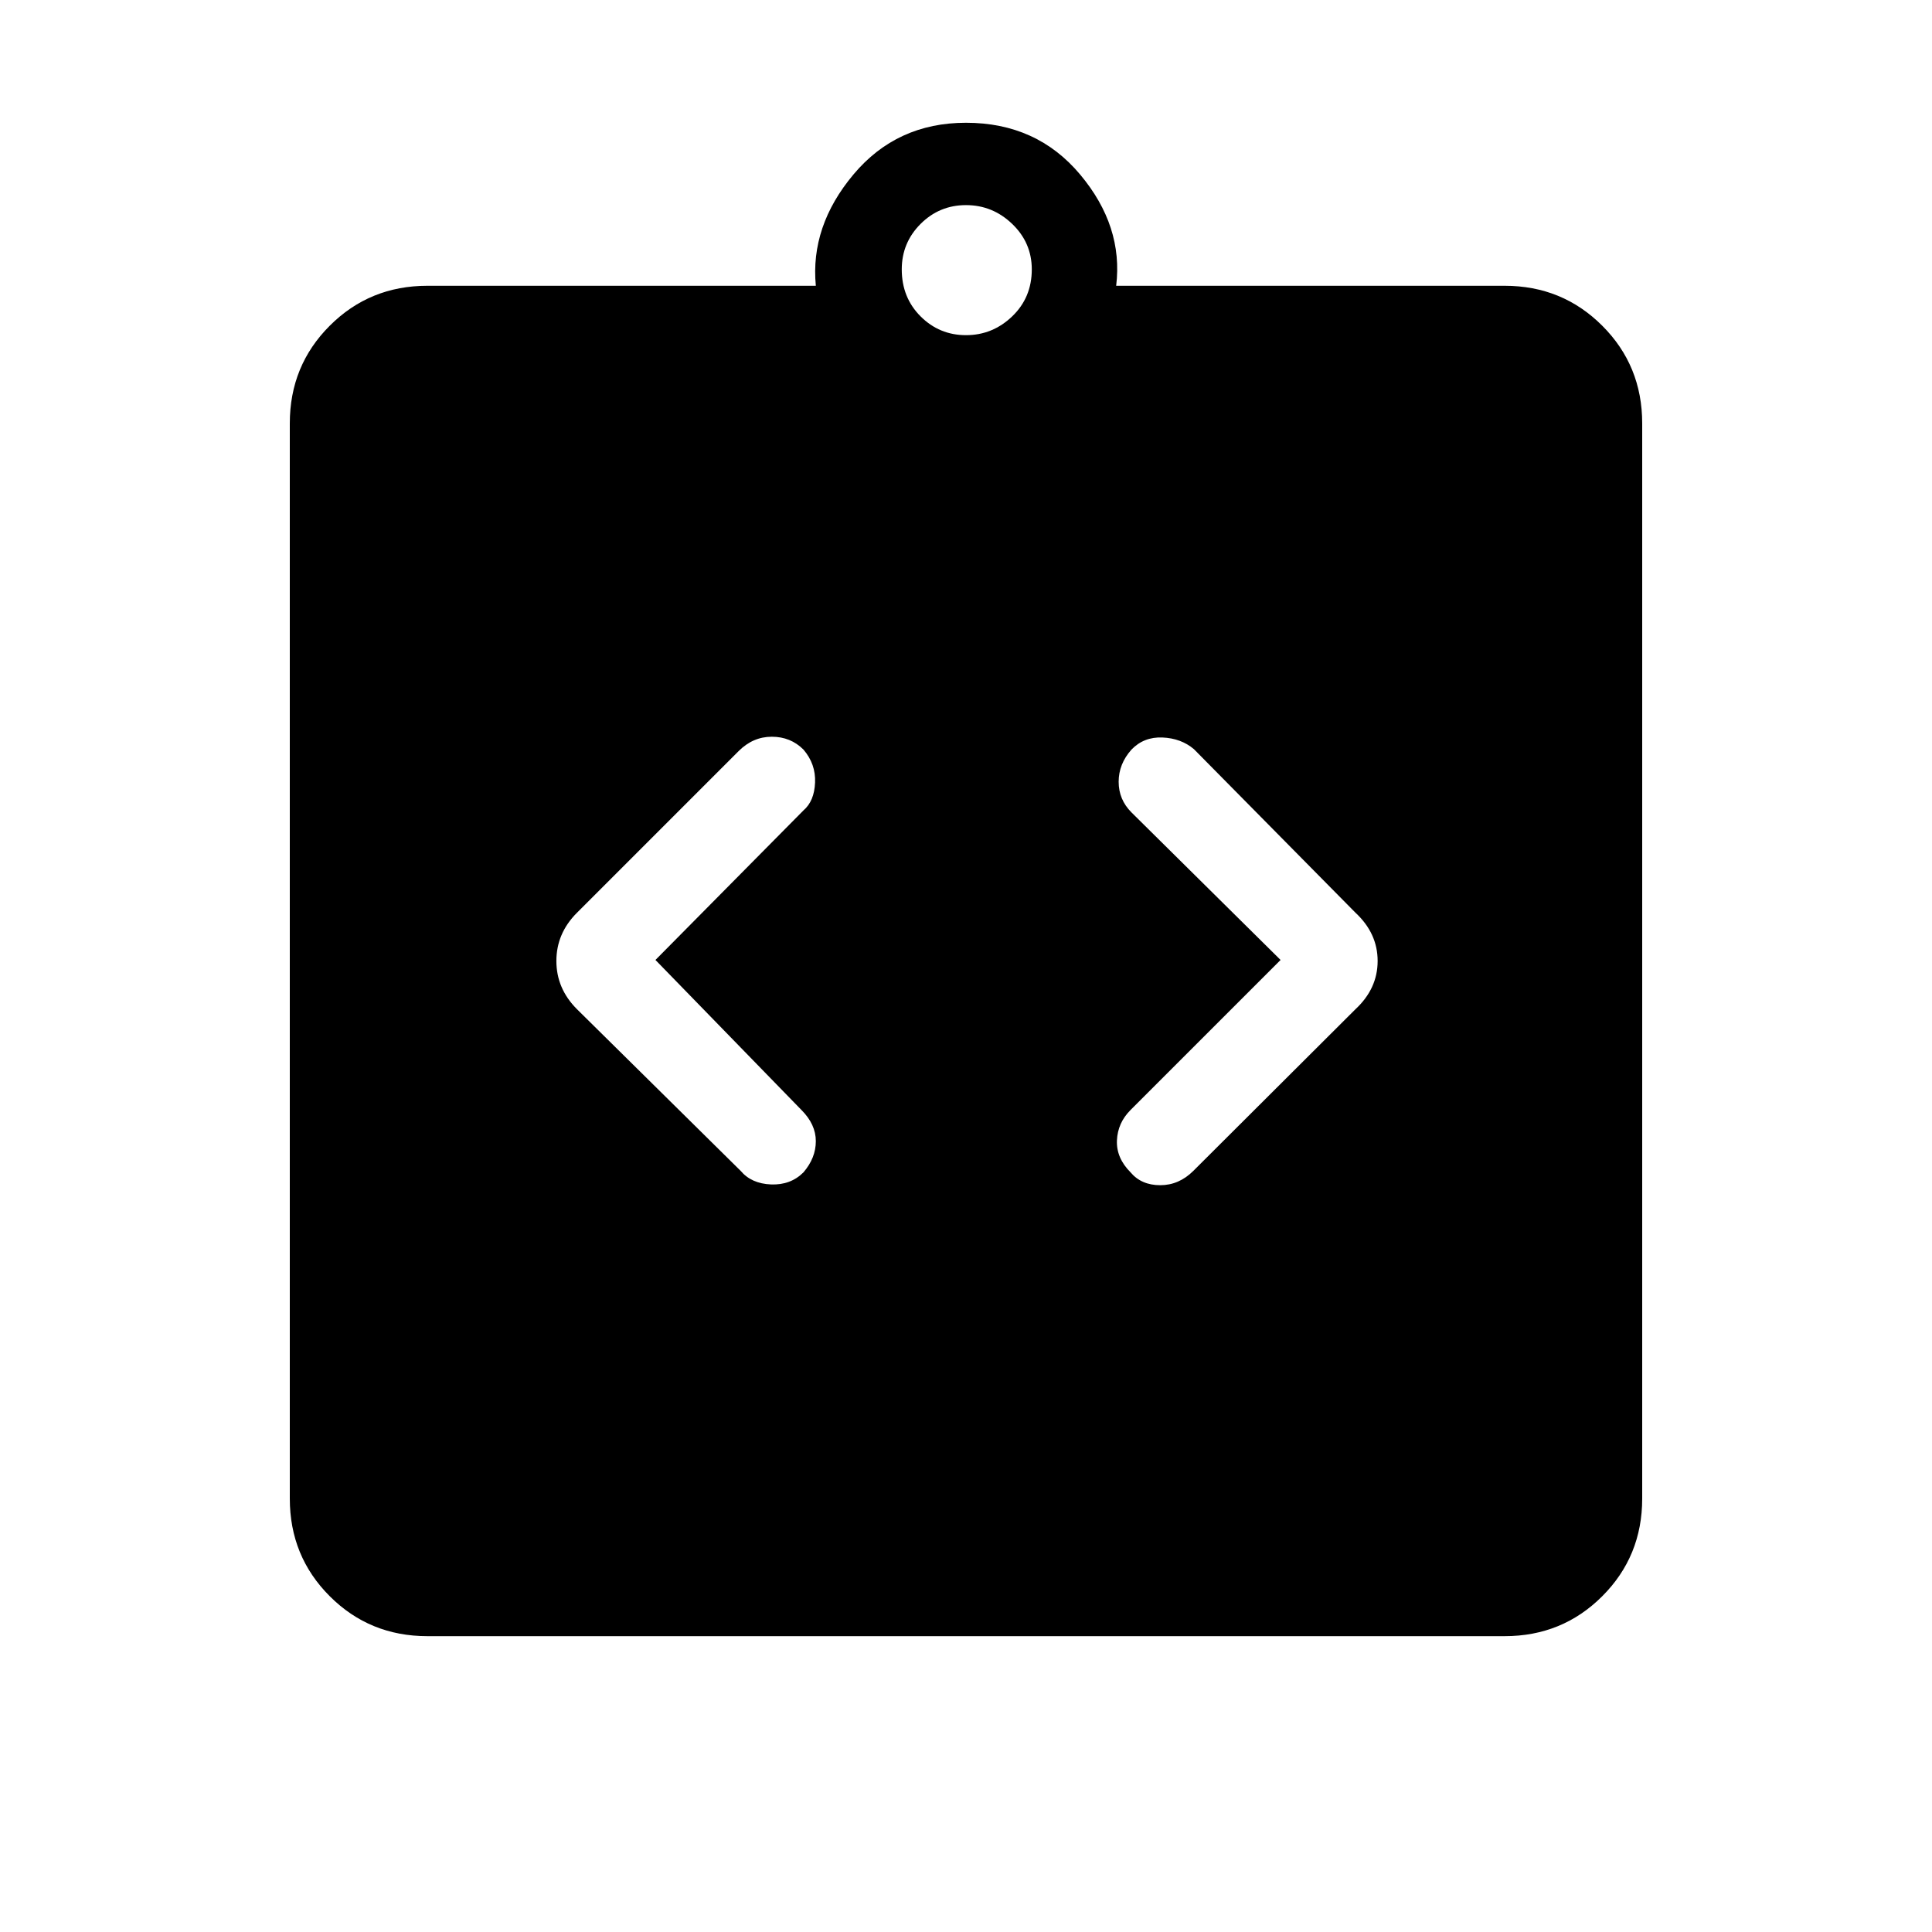 <svg xmlns="http://www.w3.org/2000/svg" height="48" viewBox="0 -960 960 960" width="48"><path d="m325.69-483 73.54-74.31q5.39-4.61 5.77-13.84.38-9.23-5.77-16.39-6.38-6.38-15.73-6.38-9.35 0-16.5 7.15l-80.31 80.31q-10.23 10.23-10.23 23.96t10.23 23.96L368-378.23q5.38 6.38 15.12 6.77 9.73.38 16.11-6 6.15-7.16 6.15-15.5 0-8.35-7.15-15.5L325.69-483Zm310.62 0-74.54 74.54q-6.39 6.38-6.77 15.11-.38 8.73 6.77 15.89 5.38 6.38 14.73 6.38 9.35 0 16.5-7.15l80.54-80.31q11-10.23 11-23.96t-11-23.96l-80.31-81.31q-6.38-5.38-15.61-5.77-9.24-.38-15.39 6-6.38 7.16-6.38 16 0 8.85 6.38 15.23L636.31-483ZM212.38-147q-28.69 0-48.53-19.85Q144-186.69 144-215.38v-534.24q0-28.69 19.85-48.53Q183.69-818 212.38-818h193q-2.84-29.62 18.7-55.31T480-899q35.15 0 56.69 25.69T554.62-818h193q28.69 0 48.53 19.85Q816-778.31 816-749.62v534.24q0 28.69-19.85 48.53Q776.31-147 747.62-147H212.38ZM480-793.46q13.23 0 22.96-9.35 9.73-9.34 9.73-23.34 0-13.23-9.73-22.58-9.73-9.35-22.96-9.35t-22.58 9.35q-9.34 9.35-9.34 22.58 0 14 9.34 23.34 9.35 9.35 22.58 9.35Z"/></svg>